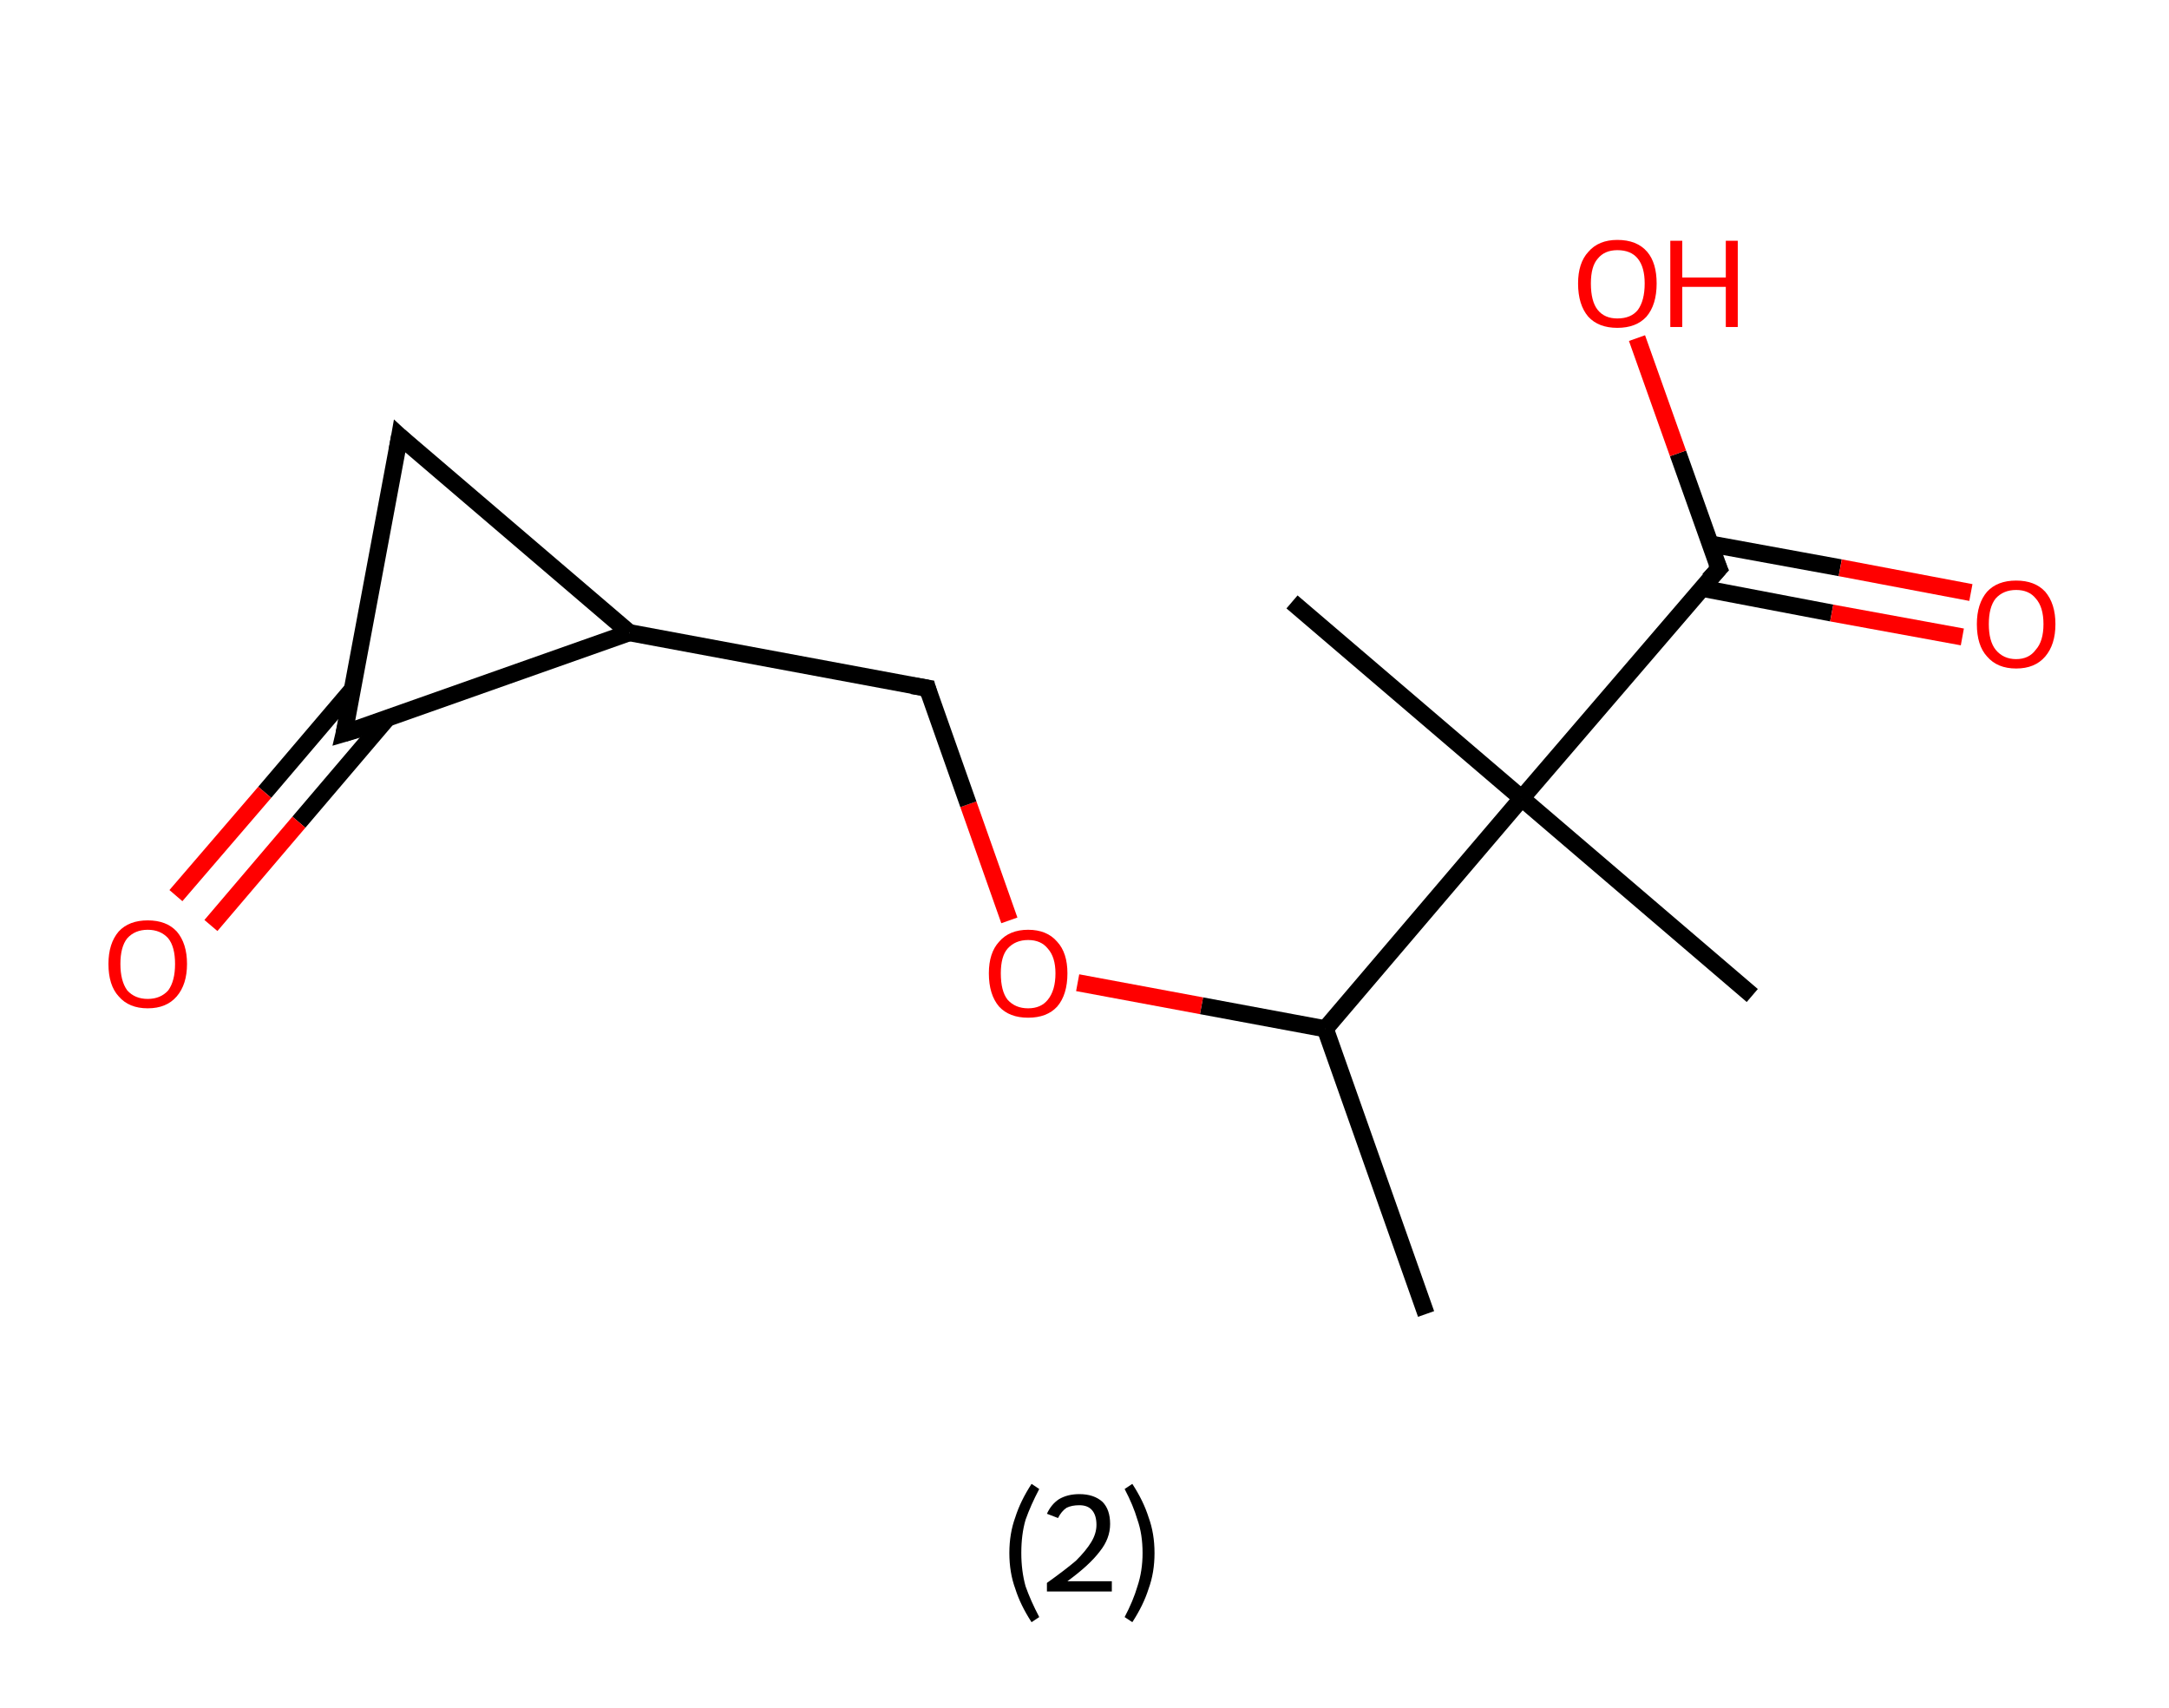 <?xml version='1.0' encoding='ASCII' standalone='yes'?>
<svg xmlns="http://www.w3.org/2000/svg" xmlns:rdkit="http://www.rdkit.org/xml" xmlns:xlink="http://www.w3.org/1999/xlink" version="1.1" baseProfile="full" xml:space="preserve" width="254px" height="200px" viewBox="0 0 254 200">
<!-- END OF HEADER -->
<rect style="opacity:1.0;fill:#FFFFFF;stroke:none" width="254.0" height="200.0" x="0.0" y="0.0"> </rect>
<path class="bond-0 atom-0 atom-1" d="M 167.0,153.9 L 155.2,120.5" style="fill:none;fill-rule:evenodd;stroke:#000000;stroke-width:2.0px;stroke-linecap:butt;stroke-linejoin:miter;stroke-opacity:1"/>
<path class="bond-1 atom-1 atom-2" d="M 155.2,120.5 L 140.7,117.8" style="fill:none;fill-rule:evenodd;stroke:#000000;stroke-width:2.0px;stroke-linecap:butt;stroke-linejoin:miter;stroke-opacity:1"/>
<path class="bond-1 atom-1 atom-2" d="M 140.7,117.8 L 126.2,115.1" style="fill:none;fill-rule:evenodd;stroke:#FF0000;stroke-width:2.0px;stroke-linecap:butt;stroke-linejoin:miter;stroke-opacity:1"/>
<path class="bond-2 atom-2 atom-3" d="M 118.2,107.8 L 113.4,94.2" style="fill:none;fill-rule:evenodd;stroke:#FF0000;stroke-width:2.0px;stroke-linecap:butt;stroke-linejoin:miter;stroke-opacity:1"/>
<path class="bond-2 atom-2 atom-3" d="M 113.4,94.2 L 108.6,80.6" style="fill:none;fill-rule:evenodd;stroke:#000000;stroke-width:2.0px;stroke-linecap:butt;stroke-linejoin:miter;stroke-opacity:1"/>
<path class="bond-3 atom-3 atom-4" d="M 108.6,80.6 L 73.7,74.1" style="fill:none;fill-rule:evenodd;stroke:#000000;stroke-width:2.0px;stroke-linecap:butt;stroke-linejoin:miter;stroke-opacity:1"/>
<path class="bond-4 atom-4 atom-5" d="M 73.7,74.1 L 46.8,51.1" style="fill:none;fill-rule:evenodd;stroke:#000000;stroke-width:2.0px;stroke-linecap:butt;stroke-linejoin:miter;stroke-opacity:1"/>
<path class="bond-5 atom-5 atom-6" d="M 46.8,51.1 L 40.3,85.9" style="fill:none;fill-rule:evenodd;stroke:#000000;stroke-width:2.0px;stroke-linecap:butt;stroke-linejoin:miter;stroke-opacity:1"/>
<path class="bond-6 atom-6 atom-7" d="M 41.3,80.7 L 31.0,92.8" style="fill:none;fill-rule:evenodd;stroke:#000000;stroke-width:2.0px;stroke-linecap:butt;stroke-linejoin:miter;stroke-opacity:1"/>
<path class="bond-6 atom-6 atom-7" d="M 31.0,92.8 L 20.6,104.9" style="fill:none;fill-rule:evenodd;stroke:#FF0000;stroke-width:2.0px;stroke-linecap:butt;stroke-linejoin:miter;stroke-opacity:1"/>
<path class="bond-6 atom-6 atom-7" d="M 45.3,84.2 L 35.0,96.3" style="fill:none;fill-rule:evenodd;stroke:#000000;stroke-width:2.0px;stroke-linecap:butt;stroke-linejoin:miter;stroke-opacity:1"/>
<path class="bond-6 atom-6 atom-7" d="M 35.0,96.3 L 24.7,108.4" style="fill:none;fill-rule:evenodd;stroke:#FF0000;stroke-width:2.0px;stroke-linecap:butt;stroke-linejoin:miter;stroke-opacity:1"/>
<path class="bond-7 atom-1 atom-8" d="M 155.2,120.5 L 178.2,93.5" style="fill:none;fill-rule:evenodd;stroke:#000000;stroke-width:2.0px;stroke-linecap:butt;stroke-linejoin:miter;stroke-opacity:1"/>
<path class="bond-8 atom-8 atom-9" d="M 178.2,93.5 L 151.3,70.5" style="fill:none;fill-rule:evenodd;stroke:#000000;stroke-width:2.0px;stroke-linecap:butt;stroke-linejoin:miter;stroke-opacity:1"/>
<path class="bond-9 atom-8 atom-10" d="M 178.2,93.5 L 205.2,116.6" style="fill:none;fill-rule:evenodd;stroke:#000000;stroke-width:2.0px;stroke-linecap:butt;stroke-linejoin:miter;stroke-opacity:1"/>
<path class="bond-10 atom-8 atom-11" d="M 178.2,93.5 L 201.3,66.6" style="fill:none;fill-rule:evenodd;stroke:#000000;stroke-width:2.0px;stroke-linecap:butt;stroke-linejoin:miter;stroke-opacity:1"/>
<path class="bond-11 atom-11 atom-12" d="M 199.3,68.9 L 214.5,71.8" style="fill:none;fill-rule:evenodd;stroke:#000000;stroke-width:2.0px;stroke-linecap:butt;stroke-linejoin:miter;stroke-opacity:1"/>
<path class="bond-11 atom-11 atom-12" d="M 214.5,71.8 L 229.8,74.6" style="fill:none;fill-rule:evenodd;stroke:#FF0000;stroke-width:2.0px;stroke-linecap:butt;stroke-linejoin:miter;stroke-opacity:1"/>
<path class="bond-11 atom-11 atom-12" d="M 200.2,63.7 L 215.5,66.5" style="fill:none;fill-rule:evenodd;stroke:#000000;stroke-width:2.0px;stroke-linecap:butt;stroke-linejoin:miter;stroke-opacity:1"/>
<path class="bond-11 atom-11 atom-12" d="M 215.5,66.5 L 230.8,69.4" style="fill:none;fill-rule:evenodd;stroke:#FF0000;stroke-width:2.0px;stroke-linecap:butt;stroke-linejoin:miter;stroke-opacity:1"/>
<path class="bond-12 atom-11 atom-13" d="M 201.3,66.6 L 196.5,53.1" style="fill:none;fill-rule:evenodd;stroke:#000000;stroke-width:2.0px;stroke-linecap:butt;stroke-linejoin:miter;stroke-opacity:1"/>
<path class="bond-12 atom-11 atom-13" d="M 196.5,53.1 L 191.7,39.6" style="fill:none;fill-rule:evenodd;stroke:#FF0000;stroke-width:2.0px;stroke-linecap:butt;stroke-linejoin:miter;stroke-opacity:1"/>
<path class="bond-13 atom-6 atom-4" d="M 40.3,85.9 L 73.7,74.1" style="fill:none;fill-rule:evenodd;stroke:#000000;stroke-width:2.0px;stroke-linecap:butt;stroke-linejoin:miter;stroke-opacity:1"/>
<path d="M 108.8,81.3 L 108.6,80.6 L 106.8,80.3" style="fill:none;stroke:#000000;stroke-width:2.0px;stroke-linecap:butt;stroke-linejoin:miter;stroke-opacity:1;"/>
<path d="M 48.1,52.3 L 46.8,51.1 L 46.5,52.8" style="fill:none;stroke:#000000;stroke-width:2.0px;stroke-linecap:butt;stroke-linejoin:miter;stroke-opacity:1;"/>
<path d="M 40.7,84.2 L 40.3,85.9 L 42.0,85.4" style="fill:none;stroke:#000000;stroke-width:2.0px;stroke-linecap:butt;stroke-linejoin:miter;stroke-opacity:1;"/>
<path d="M 200.1,67.9 L 201.3,66.6 L 201.0,65.9" style="fill:none;stroke:#000000;stroke-width:2.0px;stroke-linecap:butt;stroke-linejoin:miter;stroke-opacity:1;"/>
<path class="atom-2" d="M 115.8 114.0 Q 115.8 111.6, 117.0 110.3 Q 118.2 108.9, 120.4 108.9 Q 122.6 108.9, 123.8 110.3 Q 125.0 111.6, 125.0 114.0 Q 125.0 116.5, 123.8 117.9 Q 122.6 119.2, 120.4 119.2 Q 118.2 119.2, 117.0 117.9 Q 115.8 116.5, 115.8 114.0 M 120.4 118.1 Q 121.9 118.1, 122.7 117.1 Q 123.6 116.0, 123.6 114.0 Q 123.6 112.1, 122.7 111.1 Q 121.9 110.1, 120.4 110.1 Q 118.9 110.1, 118.0 111.1 Q 117.2 112.0, 117.2 114.0 Q 117.2 116.1, 118.0 117.1 Q 118.9 118.1, 120.4 118.1 " fill="#FF0000"/>
<path class="atom-7" d="M 12.7 112.9 Q 12.7 110.5, 13.9 109.1 Q 15.1 107.8, 17.3 107.8 Q 19.5 107.8, 20.7 109.1 Q 21.9 110.5, 21.9 112.9 Q 21.9 115.3, 20.7 116.7 Q 19.5 118.1, 17.3 118.1 Q 15.1 118.1, 13.9 116.7 Q 12.7 115.4, 12.7 112.9 M 17.3 117.0 Q 18.8 117.0, 19.7 116.0 Q 20.5 114.9, 20.5 112.9 Q 20.5 110.9, 19.7 109.9 Q 18.8 108.9, 17.3 108.9 Q 15.8 108.9, 14.9 109.9 Q 14.1 110.9, 14.1 112.9 Q 14.1 114.9, 14.9 116.0 Q 15.8 117.0, 17.3 117.0 " fill="#FF0000"/>
<path class="atom-12" d="M 231.5 73.1 Q 231.5 70.7, 232.7 69.3 Q 233.9 68.0, 236.1 68.0 Q 238.3 68.0, 239.5 69.3 Q 240.7 70.7, 240.7 73.1 Q 240.7 75.5, 239.5 76.9 Q 238.3 78.3, 236.1 78.3 Q 233.9 78.3, 232.7 76.9 Q 231.5 75.6, 231.5 73.1 M 236.1 77.2 Q 237.6 77.2, 238.4 76.1 Q 239.3 75.1, 239.3 73.1 Q 239.3 71.1, 238.4 70.1 Q 237.6 69.1, 236.1 69.1 Q 234.6 69.1, 233.7 70.1 Q 232.9 71.1, 232.9 73.1 Q 232.9 75.1, 233.7 76.1 Q 234.6 77.2, 236.1 77.2 " fill="#FF0000"/>
<path class="atom-13" d="M 184.8 33.2 Q 184.8 30.8, 186.0 29.5 Q 187.2 28.1, 189.4 28.1 Q 191.7 28.1, 192.9 29.5 Q 194.0 30.8, 194.0 33.2 Q 194.0 35.7, 192.8 37.1 Q 191.6 38.4, 189.4 38.4 Q 187.2 38.4, 186.0 37.1 Q 184.8 35.7, 184.8 33.2 M 189.4 37.3 Q 191.0 37.3, 191.8 36.3 Q 192.6 35.2, 192.6 33.2 Q 192.6 31.3, 191.8 30.3 Q 191.0 29.3, 189.4 29.3 Q 187.9 29.3, 187.1 30.3 Q 186.3 31.2, 186.3 33.2 Q 186.3 35.3, 187.1 36.3 Q 187.9 37.3, 189.4 37.3 " fill="#FF0000"/>
<path class="atom-13" d="M 195.6 28.2 L 197.0 28.2 L 197.0 32.5 L 202.1 32.5 L 202.1 28.2 L 203.5 28.2 L 203.5 38.3 L 202.1 38.3 L 202.1 33.6 L 197.0 33.6 L 197.0 38.3 L 195.6 38.3 L 195.6 28.2 " fill="#FF0000"/>
<path class="legend" d="M 118.2 181.9 Q 118.2 179.6, 118.9 177.7 Q 119.5 175.8, 120.8 173.8 L 121.7 174.4 Q 120.7 176.3, 120.1 178.0 Q 119.6 179.7, 119.6 181.9 Q 119.6 184.0, 120.1 185.8 Q 120.7 187.5, 121.7 189.4 L 120.8 190.0 Q 119.5 188.0, 118.9 186.1 Q 118.2 184.2, 118.2 181.9 " fill="#000000"/>
<path class="legend" d="M 122.6 177.3 Q 123.1 176.2, 124.0 175.6 Q 125.0 175.0, 126.4 175.0 Q 128.1 175.0, 129.1 175.9 Q 130.0 176.8, 130.0 178.5 Q 130.0 180.2, 128.8 181.7 Q 127.6 183.3, 125.0 185.2 L 130.2 185.2 L 130.2 186.4 L 122.6 186.4 L 122.6 185.4 Q 124.7 183.9, 126.0 182.8 Q 127.2 181.6, 127.8 180.6 Q 128.4 179.6, 128.4 178.6 Q 128.4 177.5, 127.9 176.9 Q 127.4 176.3, 126.4 176.3 Q 125.5 176.3, 124.9 176.6 Q 124.3 177.0, 123.9 177.8 L 122.6 177.3 " fill="#000000"/>
<path class="legend" d="M 135.2 181.9 Q 135.2 184.2, 134.5 186.1 Q 133.9 188.0, 132.6 190.0 L 131.7 189.4 Q 132.7 187.5, 133.2 185.8 Q 133.8 184.0, 133.8 181.9 Q 133.8 179.7, 133.2 178.0 Q 132.7 176.3, 131.7 174.4 L 132.6 173.8 Q 133.9 175.8, 134.5 177.7 Q 135.2 179.6, 135.2 181.9 " fill="#000000"/>
</svg>
